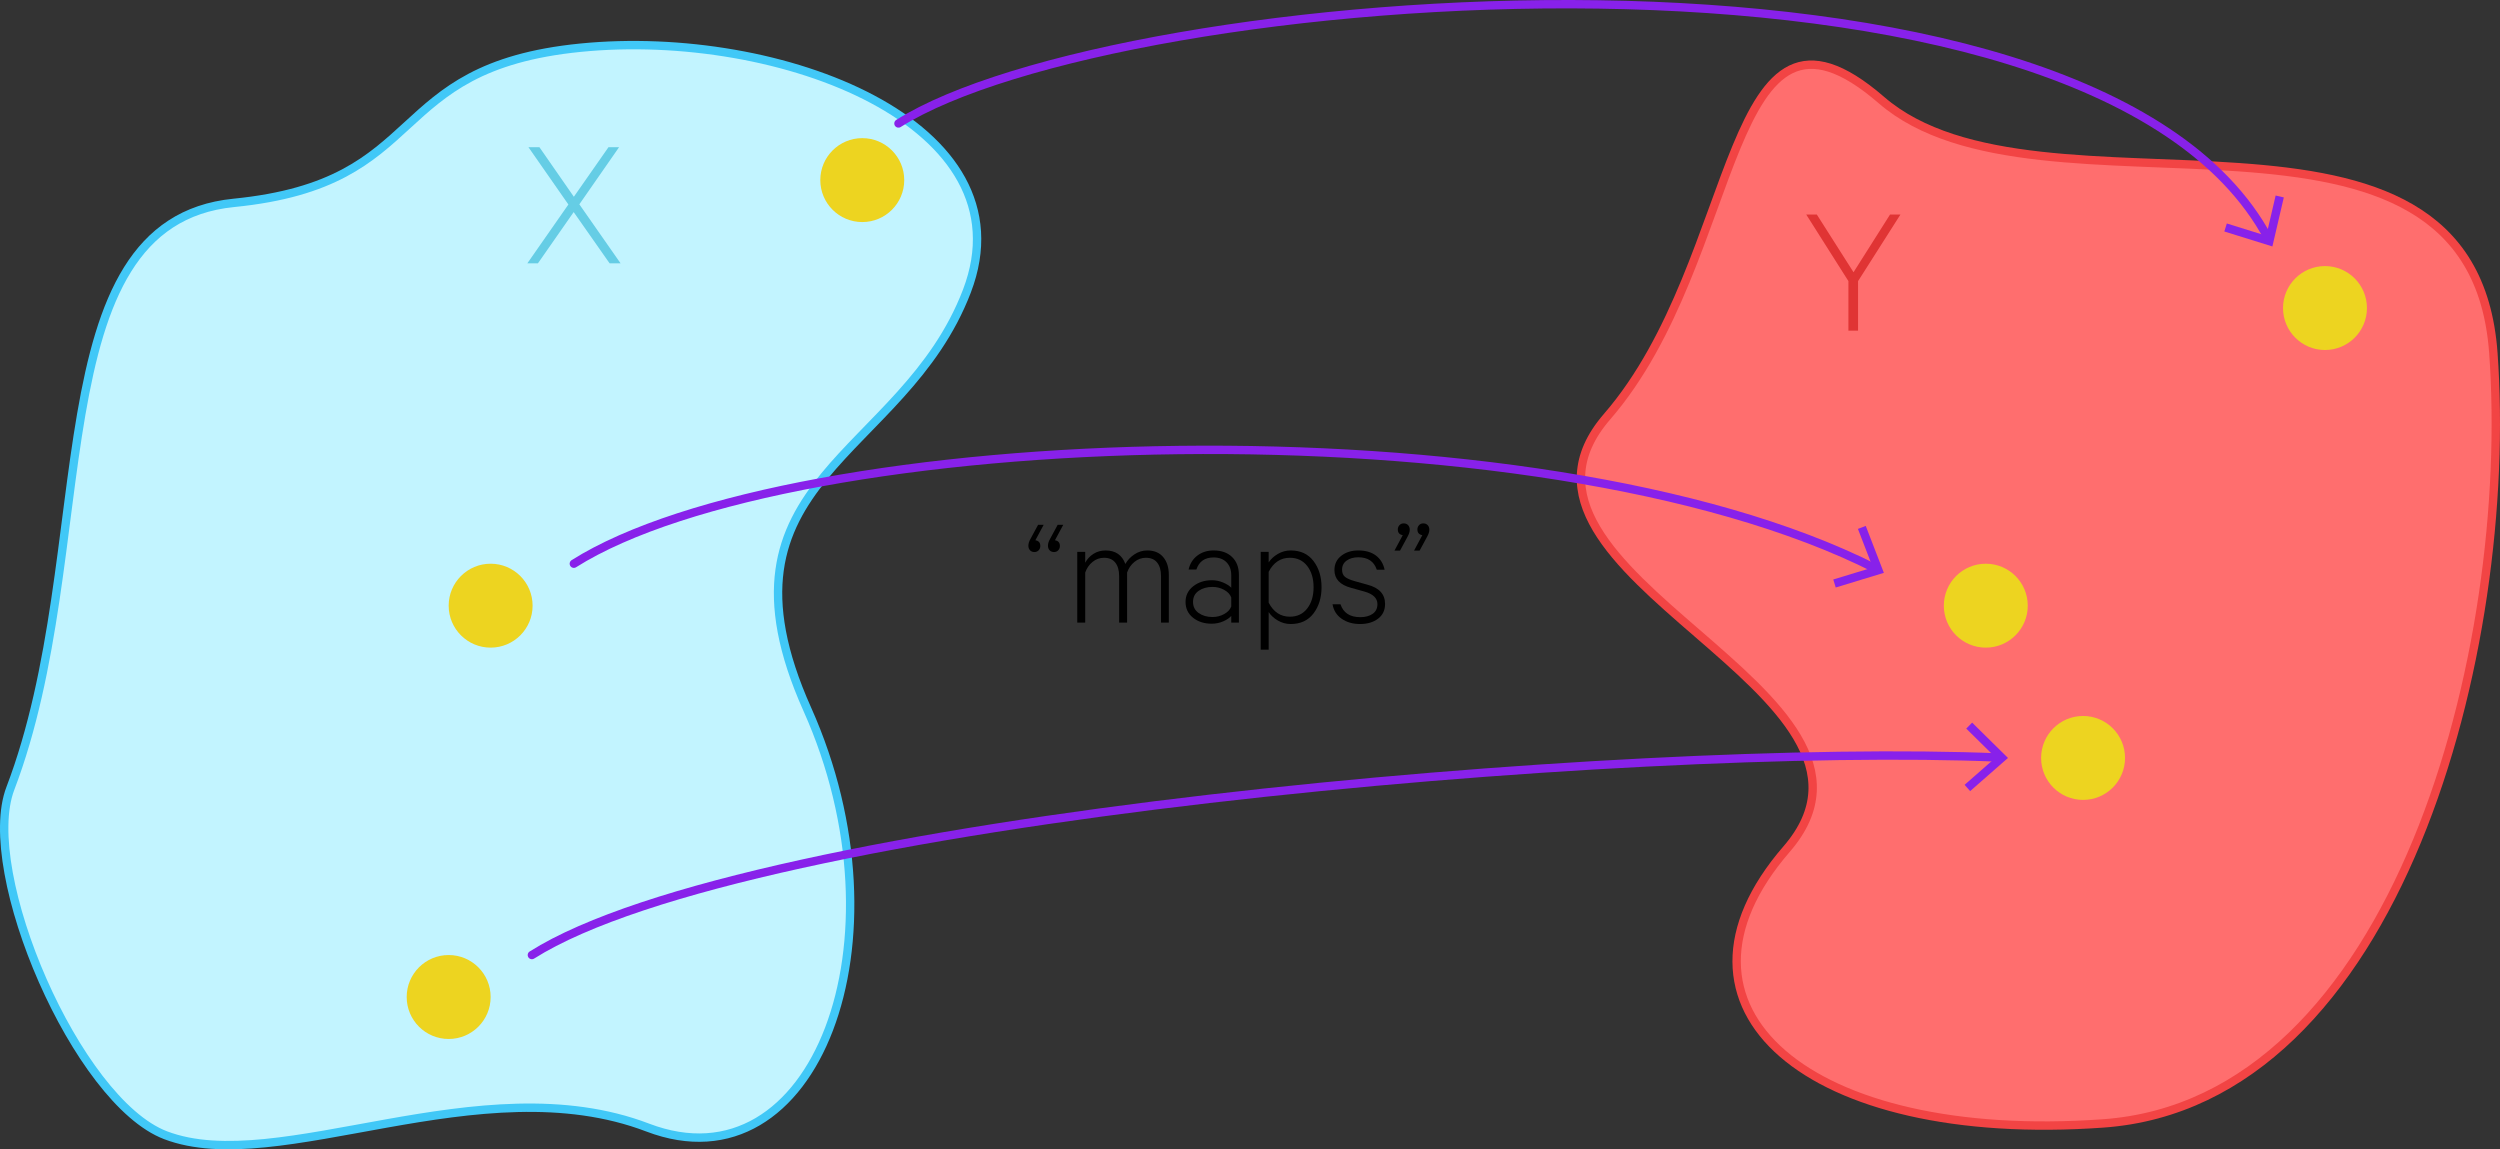 <?xml version="1.0" encoding="utf-8"?>
<!-- Generator: Adobe Illustrator 16.0.0, SVG Export Plug-In . SVG Version: 6.00 Build 0)  -->
<!DOCTYPE svg PUBLIC "-//W3C//DTD SVG 1.1 Tiny//EN" "http://www.w3.org/Graphics/SVG/1.1/DTD/svg11-tiny.dtd">
<svg version="1.1" baseProfile="tiny" id="Layer_1" xmlns="http://www.w3.org/2000/svg" xmlns:xlink="http://www.w3.org/1999/xlink"
	 x="0px" y="0px" width="298.363px" height="137.168px" viewBox="0 0 298.363 137.168" xml:space="preserve">
<rect x="0" y="0" width="298.363" height="137.168" fill="#333333" stroke="none"/>
<path fill="#C2F4FF" stroke="#41C8F7" stroke-miterlimit="10" d="M1.234,94.101c10.778-28.24,2.895-67.524,26.674-69.889
	C51.686,21.85,45.513,8.055,69.291,5.692c23.778-2.363,53.729,9.068,46.109,29.037C107.779,54.696,84,57.061,96.348,84.649
	s0.917,57.538-19.052,49.919c-19.968-7.621-44.1,6.046-57.541,0.914C9.166,131.442-2.576,104.084,1.234,94.101z"/>
<path fill="#FF6E6E" stroke="#F24444" stroke-linecap="round" stroke-linejoin="round" stroke-miterlimit="10" d="M251.005,134.075
	c-35.26,2.526-54.152-13.838-37.789-32.73c16.366-18.895-37.783-32.729-21.418-51.622c16.365-18.895,13.836-54.152,32.731-37.787
	c18.891,16.366,70.513-5.055,73.043,30.203C300.099,77.396,286.259,131.547,251.005,134.075z"/>
<g>
	<rect x="50.02" y="16.758" fill="none" width="36.933" height="36.934"/>
	<path fill="#65CDE5" d="M73.881,17.57l-4.739,6.815l4.92,7.042h-1.309l-4.288-6.116l-4.266,6.116h-1.264l4.898-7.02L63.07,17.57
		h1.309l4.107,5.913l4.13-5.913H73.881z"/>
</g>
<g>
	<rect x="202.709" y="24.795" fill="none" width="36.932" height="36.934"/>
	<path fill="#E03434" d="M221.209,32.491l4.356-6.884h1.24l-5.055,7.944v5.913H220.6v-5.913l-5.033-7.944h1.265L221.209,32.491z"/>
</g>
<circle fill="#EDD420" cx="58.555" cy="72.284" r="5.008"/>
<circle fill="#EDD420" cx="236.995" cy="72.284" r="5.008"/>
<g>
	<path fill="none" stroke="#8821EA" stroke-linecap="round" stroke-linejoin="round" d="M68.486,67.275
		C94.511,50.839,183.212,47.334,223.87,67.87"/>
	<g>
		<polygon fill="#8821EA" points="219.085,70.116 218.793,69.159 223.511,67.723 221.734,63.123 222.667,62.764 224.831,68.366 		
			"/>
	</g>
</g>
<g>
	<rect x="107.917" y="61.949" fill="none" width="77.483" height="28.508"/>
	<path d="M124.556,62.634l-0.988,1.843c0.393,0.064,0.589,0.292,0.589,0.685c0,0.203-0.066,0.374-0.199,0.514
		c-0.133,0.139-0.301,0.209-0.504,0.209c-0.215,0-0.39-0.07-0.522-0.209c-0.133-0.14-0.2-0.323-0.2-0.552
		c0-0.253,0.088-0.532,0.266-0.836l0.893-1.653H124.556z M126.893,62.634l-0.988,1.843c0.393,0.064,0.589,0.292,0.589,0.685
		c0,0.203-0.066,0.374-0.2,0.514c-0.133,0.139-0.301,0.209-0.503,0.209c-0.216,0-0.39-0.07-0.523-0.209
		c-0.133-0.14-0.199-0.323-0.199-0.552c0-0.253,0.088-0.532,0.266-0.836l0.893-1.653H126.893z"/>
	<path d="M134.305,67.309c0.253-0.456,0.615-0.839,1.083-1.149s0.981-0.466,1.54-0.466c0.823,0,1.457,0.266,1.9,0.798
		c0.443,0.532,0.665,1.235,0.665,2.11v5.701h-0.931v-5.568c0-0.672-0.152-1.2-0.456-1.587s-0.754-0.58-1.35-0.58
		c-0.507,0-0.963,0.165-1.368,0.494c-0.406,0.33-0.697,0.754-0.875,1.273v5.968h-0.95v-5.568c0-0.672-0.152-1.2-0.456-1.587
		s-0.754-0.58-1.349-0.58c-0.507,0-0.963,0.165-1.369,0.494c-0.406,0.33-0.697,0.754-0.874,1.273v5.968h-0.95v-8.438h0.95v1.293
		c0.228-0.431,0.554-0.782,0.979-1.056c0.424-0.271,0.909-0.408,1.454-0.408C133.127,65.693,133.913,66.232,134.305,67.309z"/>
	<path d="M147.856,74.303h-0.912v-0.798c-0.203,0.24-0.52,0.456-0.95,0.646c-0.431,0.19-0.894,0.285-1.388,0.285
		c-0.887,0-1.628-0.237-2.224-0.713c-0.596-0.475-0.893-1.104-0.893-1.891c0-0.76,0.304-1.381,0.912-1.862
		c0.608-0.481,1.356-0.723,2.243-0.723c0.456,0,0.899,0.093,1.331,0.275c0.431,0.185,0.753,0.39,0.969,0.618v-1.502
		c0-0.633-0.187-1.143-0.561-1.529c-0.374-0.387-0.891-0.58-1.549-0.58c-1.052,0-1.736,0.482-2.052,1.444h-0.931
		c0.165-0.709,0.516-1.267,1.055-1.672c0.538-0.405,1.181-0.608,1.929-0.608c0.938,0,1.676,0.263,2.214,0.789
		c0.539,0.525,0.808,1.232,0.808,2.119V74.303z M146.944,72.383V71.3c-0.14-0.367-0.421-0.668-0.846-0.902
		c-0.425-0.234-0.89-0.352-1.397-0.352c-0.646,0-1.194,0.155-1.644,0.465c-0.45,0.312-0.675,0.751-0.675,1.321
		s0.225,1.014,0.675,1.33c0.45,0.317,0.998,0.476,1.644,0.476c0.507,0,0.972-0.117,1.397-0.352
		C146.522,73.052,146.804,72.751,146.944,72.383z"/>
	<path d="M151.41,73.049v4.484h-0.95V65.864h0.95v1.255c0.253-0.393,0.618-0.729,1.093-1.008c0.476-0.278,0.985-0.418,1.53-0.418
		c1.178,0,2.087,0.421,2.727,1.264s0.96,1.885,0.96,3.127c0,1.241-0.32,2.283-0.96,3.126s-1.549,1.264-2.727,1.264
		c-0.545,0-1.055-0.14-1.53-0.418C152.028,73.777,151.663,73.441,151.41,73.049z M151.41,68.24v3.687
		c0.583,1.115,1.426,1.673,2.527,1.673c0.875,0,1.565-0.326,2.072-0.979s0.76-1.498,0.76-2.537s-0.253-1.885-0.76-2.538
		c-0.507-0.652-1.197-0.979-2.072-0.979C152.835,66.567,151.993,67.125,151.41,68.24z"/>
	<path d="M159.031,72.117h0.95c0.342,1.026,1.128,1.539,2.356,1.539c0.608,0,1.103-0.133,1.482-0.398
		c0.381-0.267,0.57-0.652,0.57-1.16c0-0.709-0.52-1.209-1.559-1.501l-1.577-0.438c-1.33-0.354-1.995-1.063-1.995-2.128
		c0-0.71,0.271-1.276,0.816-1.701s1.223-0.637,2.034-0.637c0.861,0,1.562,0.203,2.1,0.608c0.539,0.405,0.884,0.969,1.036,1.691
		h-0.932c-0.329-0.988-1.063-1.482-2.204-1.482c-0.558,0-1.021,0.13-1.388,0.39s-0.551,0.624-0.551,1.093
		c0,0.38,0.117,0.665,0.352,0.855c0.234,0.189,0.624,0.36,1.169,0.513l1.501,0.418c1.406,0.368,2.109,1.134,2.109,2.3
		c0,0.748-0.278,1.334-0.836,1.758c-0.558,0.425-1.273,0.637-2.147,0.637c-0.862,0-1.594-0.209-2.195-0.627
		S159.158,72.853,159.031,72.117z"/>
	<path d="M166.423,65.712l0.988-1.843c-0.393-0.063-0.589-0.292-0.589-0.685c0-0.202,0.066-0.373,0.2-0.513
		c0.133-0.14,0.301-0.209,0.503-0.209c0.216,0,0.39,0.069,0.522,0.209c0.134,0.14,0.2,0.322,0.2,0.551
		c0,0.241-0.089,0.52-0.267,0.836l-0.893,1.653H166.423z M168.761,65.712l0.988-1.843c-0.393-0.063-0.589-0.292-0.589-0.685
		c0-0.202,0.066-0.373,0.199-0.513s0.301-0.209,0.504-0.209c0.215,0,0.39,0.069,0.522,0.209s0.2,0.322,0.2,0.551
		c0,0.241-0.089,0.52-0.267,0.836l-0.894,1.653H168.761z"/>
</g>
<circle fill="#EDD420" cx="53.546" cy="118.988" r="5.009"/>
<circle fill="#EDD420" cx="248.605" cy="90.457" r="5.008"/>
<g>
	<path fill="none" stroke="#8821EA" stroke-linecap="round" stroke-linejoin="round" d="M63.478,113.979
		C89.493,97.549,194.755,88.55,238.56,90.408"/>
	<g>
		<polygon fill="#8821EA" points="235.126,94.417 234.466,93.665 238.173,90.415 234.662,86.954 235.365,86.241 239.642,90.458 		
			"/>
	</g>
</g>
<circle fill="#EDD420" cx="102.908" cy="21.494" r="5.008"/>
<circle fill="#EDD420" cx="277.476" cy="36.764" r="5.008"/>
<g>
	<path fill="none" stroke="#8821EA" stroke-linecap="round" stroke-linejoin="round" d="M107.227,14.735
		C133.25-1.702,249.522-11.282,270.708,28.447"/>
	<g>
		<polygon fill="#8821EA" points="265.464,27.627 265.761,26.671 270.468,28.138 271.587,23.335 272.562,23.562 271.199,29.412 		
			"/>
	</g>
</g>
<g>
</g>
<g>
</g>
<g>
</g>
<g>
</g>
<g>
</g>
<g>
</g>
<g>
</g>
</svg>
